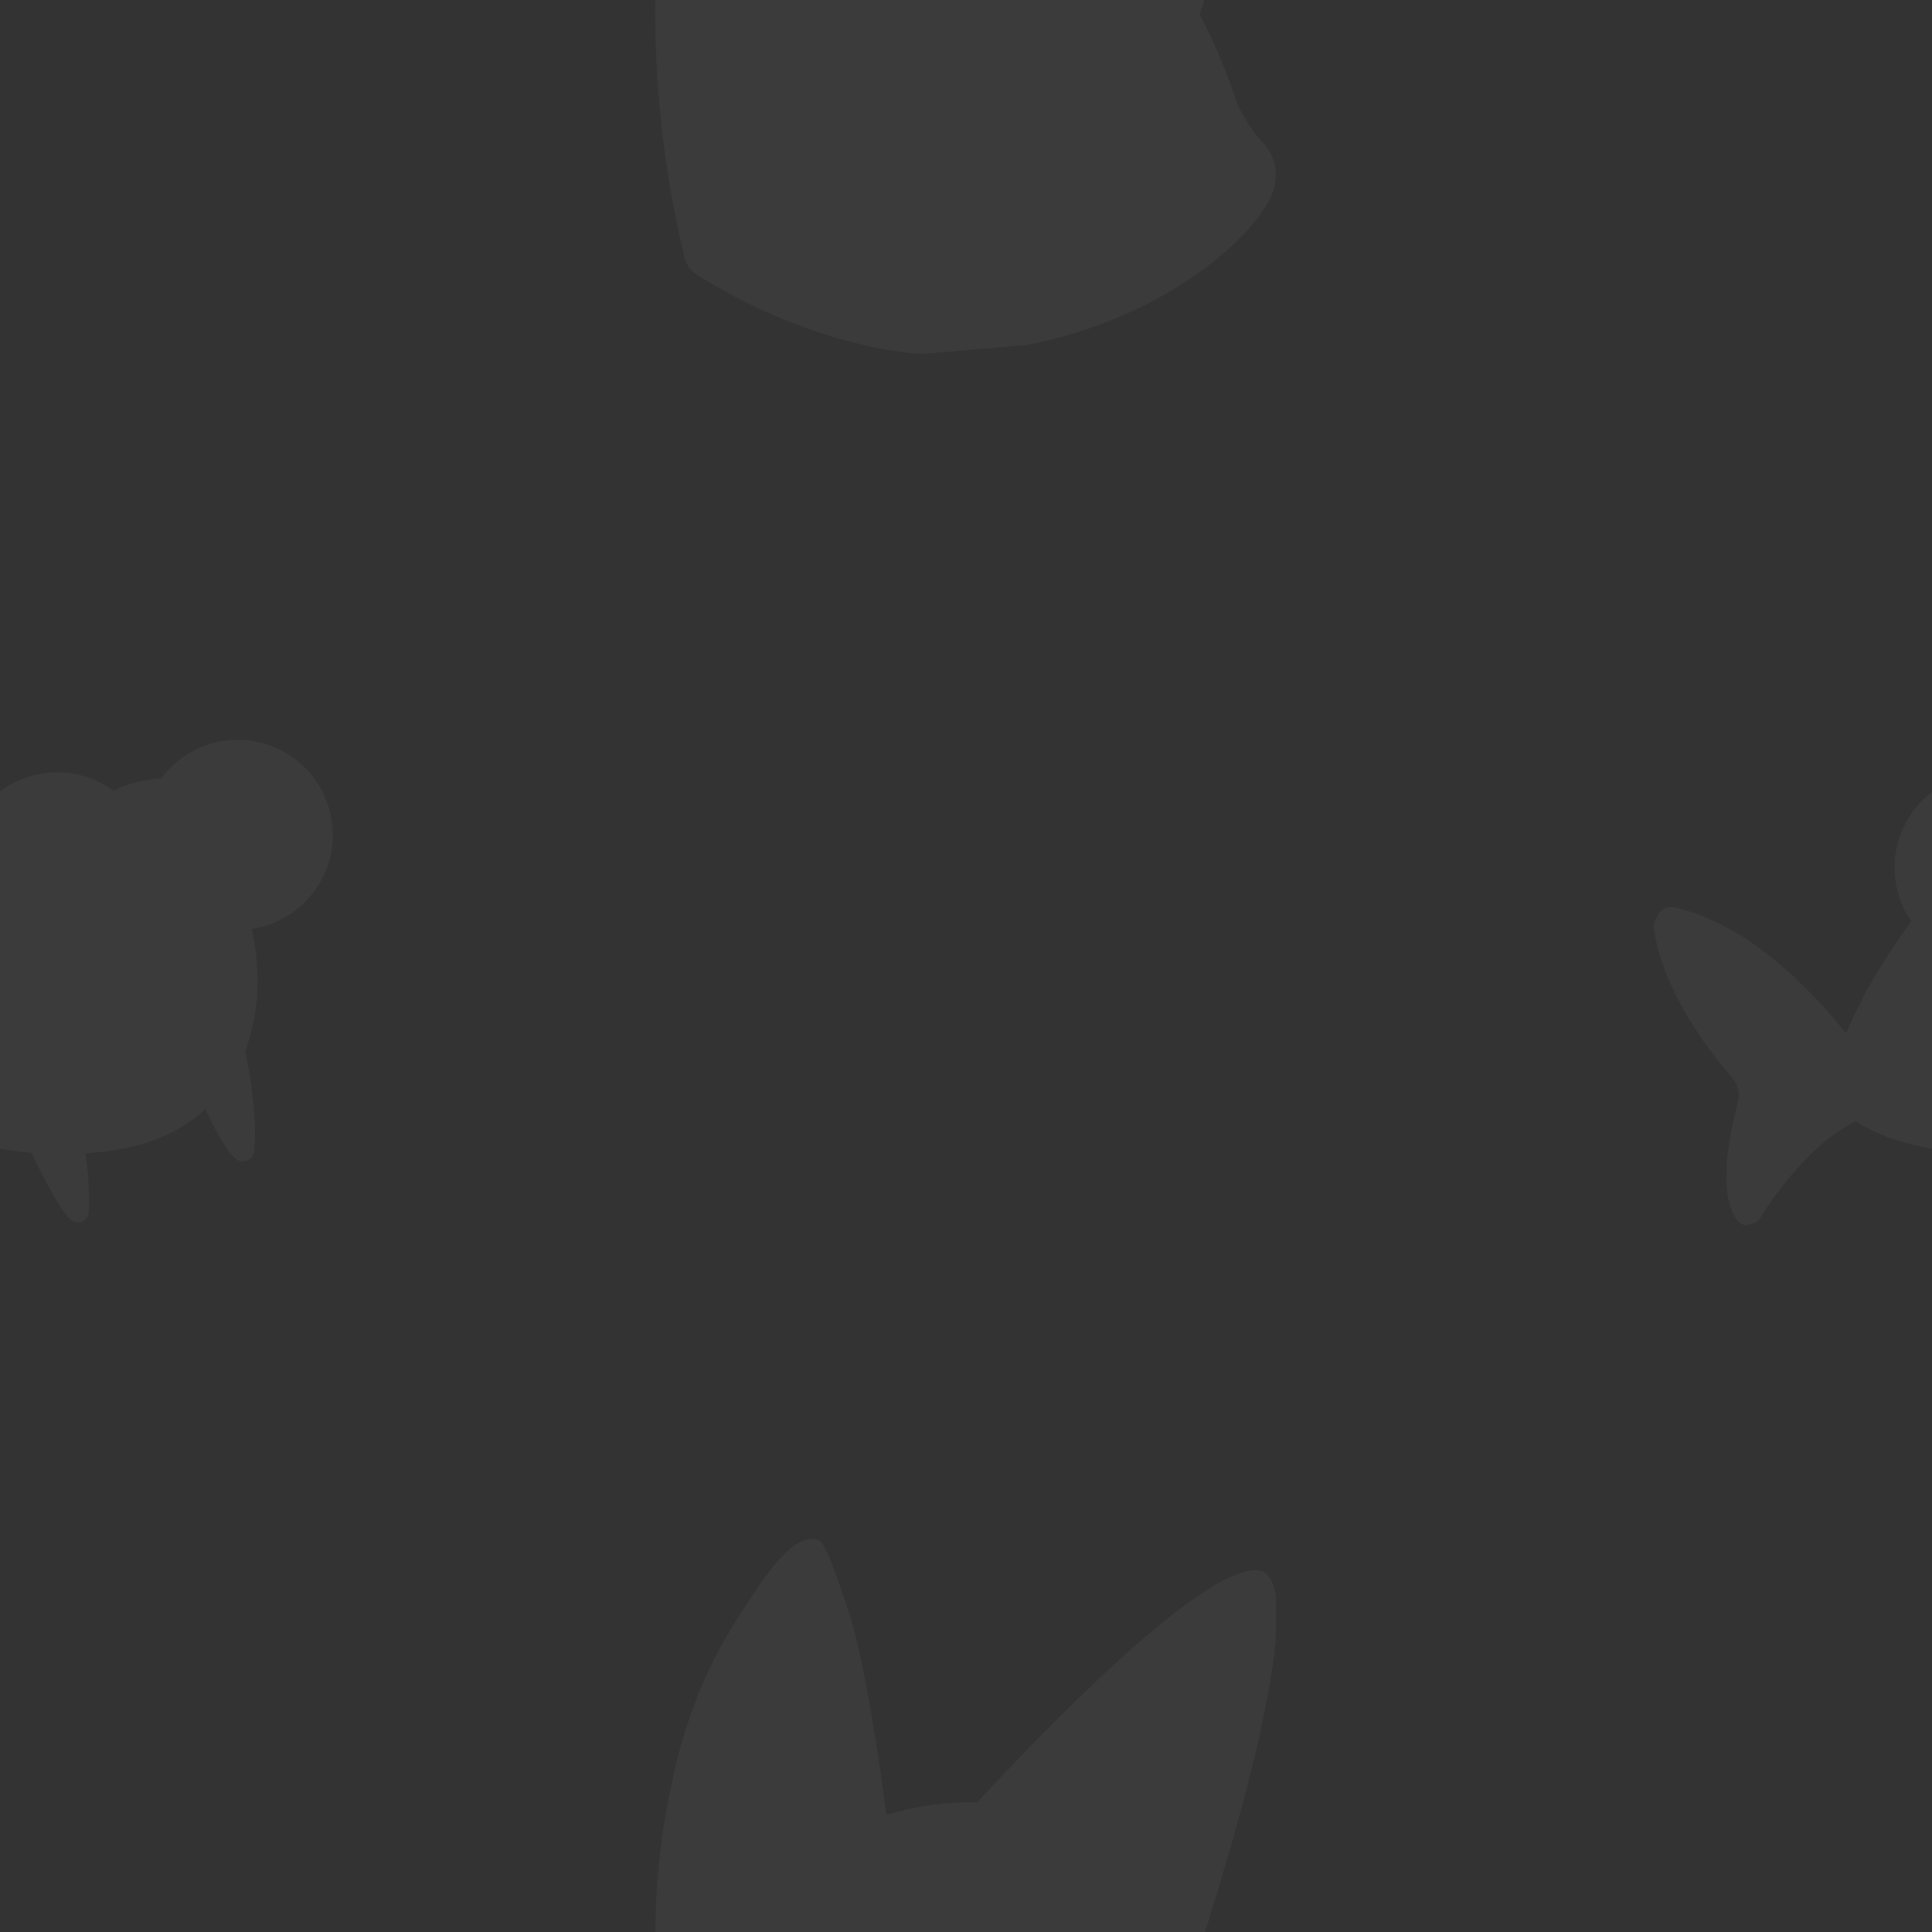 <?xml version="1.0" encoding="UTF-8"?>
<svg viewBox="0 0 300 300" xmlns="http://www.w3.org/2000/svg">
<rect x="0" y="0" width="300" height="300" fill="#333333" stroke="none"/>
<defs>
<style>.cls-1{fill:none;}.cls-2{opacity:0.04;}.cls-3{fill:#fff;}.cls-4{fill:#cd0c0c;}</style>
</defs>
<rect class="cls-1" width="300" height="300"/>
<g class="cls-2">
<path class="cls-3" d="M101.9,295A161.21,161.21,0,0,0,106.31,340a4.31,4.31,0,0,0,2,2.7c15.55,9.83,30.54,12.21,35.27,12.24l15.84-1.37c21.59-4.11,36.1-17.21,38.34-24.11a7.36,7.36,0,0,0-1.6-7.26,21.67,21.67,0,0,1-4.08-6.39c-.68-2.08-1.41-4-2.17-5.87a68.87,68.87,0,0,0-3.55-7.59c2.55-7.94,6.67-21.41,9.35-33.44l0-.15c.09-.4.17-.8.26-1.19,0-.12,0-.23.07-.35.08-.34.15-.69.22-1,0-.16.07-.31.1-.47l.18-.91c0-.19.07-.38.11-.56s.11-.55.16-.82.08-.42.11-.63.1-.5.14-.75.08-.44.11-.66.08-.46.12-.69.08-.46.11-.68.07-.44.1-.65.07-.46.11-.69l.09-.62.09-.68c0-.2.05-.39.07-.58s.06-.45.08-.68l.06-.55c0-.22,0-.44.07-.66s0-.36,0-.53,0-.42.05-.63,0-.35,0-.52l0-.59c0-.17,0-.34,0-.5s0-.38,0-.57,0-.32,0-.47,0-.36,0-.53v-.46c0-.17,0-.33,0-.49l0-.43c0-.16,0-.31,0-.46s0-.28,0-.41,0-.28,0-.42l-.06-.38c0-.13-.05-.25-.08-.38s-.05-.23-.08-.35l-.09-.34a2.81,2.81,0,0,0-.1-.31,2.85,2.85,0,0,0-.12-.31c0-.09-.07-.19-.11-.28s-.09-.18-.14-.27-.09-.16-.14-.24a1.77,1.77,0,0,0-.16-.22l-.15-.21-.19-.18-.17-.16c-.07-.06-.15-.1-.22-.15l-.19-.11-.26-.1a.73.73,0,0,0-.19-.07l-.33-.06-.17,0a2.64,2.64,0,0,0-.56,0l-.56.09-.18,0-.42.1-.22.06-.41.13-.24.08-.42.15-.24.1-.47.2-.22.09-.6.29-.1,0-.75.38-.14.08-.62.35-.25.14-.53.32-.29.18-.51.31-.31.21-.51.33-.32.21-.54.37-.31.22-.69.49-.43.31-.56.41-.45.34-.42.32-.5.38-.37.29-.54.43-.32.25-.6.48-.23.19c-10.05,8.19-21.8,20.44-28.59,27.79a45.77,45.77,0,0,0-14.11,1.94s-2.88-22.85-6-32c0-.11-.11-.34-.21-.65l-.13-.43c0-.11-.08-.22-.12-.35L131,248l-.39-1.18c0-.11-.07-.21-.11-.31s-.1-.32-.16-.48-.11-.33-.17-.5c-.15-.42-.3-.85-.46-1.28s-.39-1.07-.59-1.57l-.09-.2-.09-.22-.06-.16c0-.08-.07-.17-.11-.25l-.09-.21a1.42,1.42,0,0,0-.08-.18c0-.06,0-.13-.08-.19a1.42,1.42,0,0,1-.08-.18.91.91,0,0,1-.07-.14l-.1-.2-.09-.17-.07-.15a.75.75,0,0,1-.07-.12l-.09-.17,0-.07a1.74,1.74,0,0,0-.11-.18l-.05-.08-.1-.14-.06-.08-.09-.1-.06-.07a.46.46,0,0,1-.07-.07l-.07,0a.18.18,0,0,0-.07-.05h0a1.83,1.83,0,0,0-.61-.25c-4-1.06-9.46,8.18-11,10.51a75,75,0,0,0-7.26,13.54l0,.07a83.64,83.64,0,0,0-3.73,12c0,.06,0,.12,0,.17A110.46,110.46,0,0,0,101.9,295Z"/>
<path class="cls-3" d="M101.9-5a161.21,161.21,0,0,0,4.41,45,4.31,4.31,0,0,0,2,2.7c15.55,9.83,30.54,12.21,35.27,12.24l15.84-1.37c21.59-4.11,36.1-17.21,38.34-24.11a7.36,7.36,0,0,0-1.6-7.26A21.67,21.67,0,0,1,192,15.76c-.68-2.08-1.41-4-2.17-5.87a68.87,68.87,0,0,0-3.55-7.59c2.55-7.94,6.67-21.41,9.35-33.44l0-.15c.09-.4.17-.8.26-1.19,0-.12,0-.23.07-.35.08-.34.15-.69.22-1,0-.16.07-.31.1-.47l.18-.91c0-.19.07-.38.11-.56s.11-.55.16-.82.08-.42.11-.63.1-.5.14-.75.08-.44.11-.66.08-.46.12-.69.08-.46.11-.68.07-.44.1-.65.07-.46.11-.69l.09-.62.09-.68c0-.2.05-.39.07-.58s.06-.45.08-.68l.06-.55c0-.22,0-.44.07-.66s0-.36,0-.53,0-.42.05-.63,0-.35,0-.52l0-.59c0-.17,0-.34,0-.5s0-.38,0-.57,0-.32,0-.47,0-.36,0-.53v-.46c0-.17,0-.33,0-.49l0-.43c0-.16,0-.31,0-.46s0-.28,0-.41,0-.28,0-.42l-.06-.38c0-.13-.05-.25-.08-.38s-.05-.23-.08-.35l-.09-.34a2.81,2.81,0,0,0-.1-.31,2.85,2.85,0,0,0-.12-.31c0-.09-.07-.19-.11-.28s-.09-.18-.14-.27-.09-.16-.14-.24a1.77,1.77,0,0,0-.16-.22l-.15-.21-.19-.18-.17-.16c-.07-.06-.15-.1-.22-.15l-.19-.11-.26-.1a.73.73,0,0,0-.19-.07c-.11,0-.22,0-.33-.06l-.17,0a2.64,2.64,0,0,0-.56,0l-.56.09-.18,0-.42.1-.22.06-.41.13-.24.08-.42.15-.24.1-.47.2-.22.09-.6.29-.1.05-.75.38-.14.08-.62.35-.25.14-.53.32-.29.18-.51.31-.31.21-.51.33-.32.21-.54.37-.31.22-.69.49-.43.31-.56.41-.45.34-.42.32-.5.38-.37.29-.54.43-.32.25-.6.48-.23.19c-10.05,8.19-21.8,20.44-28.59,27.79a45.77,45.77,0,0,0-14.11,1.94s-2.88-22.85-6-32c0-.11-.11-.34-.21-.65l-.13-.43c0-.11-.08-.22-.12-.35L131-52l-.39-1.18c0-.11-.07-.21-.11-.31s-.1-.32-.16-.48-.11-.33-.17-.5c-.15-.42-.3-.85-.46-1.28s-.39-1.07-.59-1.57l-.09-.2-.09-.22-.06-.16c0-.08-.07-.17-.11-.25l-.09-.21a1.42,1.42,0,0,0-.08-.18c0-.06,0-.13-.08-.19a1.42,1.42,0,0,1-.08-.18.91.91,0,0,1-.07-.14l-.1-.2-.09-.17-.07-.15a.75.75,0,0,1-.07-.12l-.09-.17,0-.07a1.74,1.74,0,0,0-.11-.18l-.05-.08-.1-.14-.06-.08-.09-.1-.06-.07-.07-.07-.07-.05a.18.18,0,0,0-.07,0h0a1.83,1.83,0,0,0-.61-.25c-4-1.06-9.46,8.18-11,10.51a75,75,0,0,0-7.26,13.54l0,.07a83.64,83.64,0,0,0-3.73,12c0,.06,0,.12,0,.17A110.46,110.46,0,0,0,101.9-5Z"/>
</g>
<g class="cls-2">
<path class="cls-3" d="M-31.07,167.31a4.32,4.32,0,0,1,.92,3.94c-1.18,4.36-3.28,14-.09,18.28a1.75,1.75,0,0,0,2.11.52,1.84,1.84,0,0,0,1.4-.85c2.22-3.56,7.84-11.62,14.91-15.12,3.69,2.57,9.88,4.36,16.71,4.92,2.54,5.33,4.73,9.09,5.89,10.22a1.7,1.7,0,0,0,3-1.05,45.59,45.59,0,0,0-.54-9.11l.36,0h.16c.7-.06,1.39-.13,2.09-.21l.18,0c.69-.09,1.38-.19,2.06-.31l.39-.07c.69-.12,1.37-.25,2.05-.41h0c.42-.1.84-.2,1.25-.32l.44-.13.83-.25.49-.18.73-.26.51-.21.67-.28.52-.24.62-.3.52-.27.58-.32.51-.3.54-.34.51-.33.5-.35.5-.37.47-.36.49-.41.43-.37.24-.21c1.93,4,3.57,6.73,4.58,7.59a1.81,1.81,0,0,0,3-1c.49-4.6-.37-10.64-1.39-15.66a31.39,31.39,0,0,0,1.7-14.74h0c0-.48-.11-1-.18-1.43v0h0c-.11-.71-.22-1.41-.36-2.13,0-.22-.09-.44-.13-.65a16.31,16.31,0,0,0,1.63-.34,14.76,14.76,0,1,0-15.71-23l-.37,0h-.07c-.35,0-.71.07-1.09.13h-.06l-1.19.21h0c-.41.08-.84.18-1.27.29h0l-.25.06a16.8,16.8,0,0,0-3.08,1.22A14.75,14.75,0,0,0-5.37,138.5,14.87,14.87,0,0,0-3.29,143c-2,2.68-3.78,5.42-5.38,8.1h0l-.09.15c-.71,1.19-1.38,2.37-2,3.53l0,.06h0c-1,1.94-1.92,3.81-2.64,5.56-5-6.28-15-17-26.67-19.57a2.31,2.31,0,0,0-2.68,1.49,2.24,2.24,0,0,0-.5,1.79C-42.65,148.33-40.2,156.66-31.07,167.31Z"/>
<path class="cls-3" d="M268.93,167.31a4.32,4.32,0,0,1,.92,3.94c-1.18,4.36-3.28,14-.09,18.28a1.75,1.75,0,0,0,2.11.52,1.84,1.84,0,0,0,1.4-.85c2.22-3.56,7.84-11.62,14.91-15.12,3.69,2.57,9.88,4.36,16.71,4.92,2.54,5.33,4.73,9.09,5.89,10.22a1.7,1.7,0,0,0,3-1.05,45.59,45.59,0,0,0-.54-9.11l.36,0h.16c.7-.06,1.39-.13,2.09-.21l.18,0c.69-.09,1.38-.19,2.06-.31l.39-.07c.69-.12,1.37-.25,2.05-.41h0c.42-.1.84-.2,1.25-.32l.44-.13.83-.25.49-.18.73-.26.51-.21.67-.28.52-.24.62-.3.52-.27.58-.32.51-.3.54-.34.51-.33.5-.35.5-.37.47-.36.49-.41.43-.37.24-.21c1.93,4,3.57,6.73,4.58,7.59a1.81,1.81,0,0,0,3-1c.49-4.6-.37-10.64-1.39-15.66a31.39,31.39,0,0,0,1.7-14.74h0c-.05-.48-.11-1-.18-1.43v0h0c-.11-.71-.22-1.41-.36-2.13-.05-.22-.09-.44-.13-.65a16.31,16.31,0,0,0,1.63-.34,14.76,14.76,0,1,0-15.71-23l-.37,0h-.07c-.35,0-.71.07-1.09.13h-.06l-1.19.21h0c-.41.08-.84.18-1.27.29h0l-.25.06a16.8,16.8,0,0,0-3.08,1.22,14.75,14.75,0,0,0-22.94,15.75,14.87,14.87,0,0,0,2.08,4.51c-2,2.68-3.78,5.42-5.38,8.1h0l-.09.15c-.71,1.19-1.38,2.37-2,3.53l0,.06h0c-1,1.94-1.92,3.81-2.64,5.56-5-6.28-15-17-26.67-19.57a2.31,2.31,0,0,0-2.68,1.49,2.24,2.24,0,0,0-.5,1.79C257.35,148.33,259.8,156.66,268.93,167.31Z"/>
</g>
<path class="cls-4" d="M218.92-168.35c-83.22-7.31-168,10.74-241.76,49.88A426.56,426.56,0,0,0-196.55,53.77c-39.29,72-59.45,156.3-52.29,238.34,3.59,41.24,14.41,82.64,36.69,117.9,20.75,32.82,51,58.15,85.57,75.39C-91.62,502.82-53.41,512.68-15,519c42.28,7,85.26,10.42,128,12.81,92.61,5.17,188.85,1.41,276.35-32.29,70.59-27.2,135.81-73.78,176.57-138.39,22-34.93,35.32-74.32,40-115.3,5.24-45.74-.32-92.19-11-136.78-10.88-45.58-27.15-89.7-45-133C534.49-61.48,517.31-99.3,490.17-130.1c-26.64-30.24-62.46-49.51-101.88-57.16-40.21-7.8-81.54-5-121.81.8-19.9,2.88-39.65,6.63-59.35,10.61-7.57,1.53-4.36,13.1,3.19,11.57,39.41-8,79.27-15.14,119.58-15.75,38.24-.57,77.38,5.19,110.92,24.56C475.33-135.53,499-103,516.88-68.15c19.49,37.88,34.9,78.43,48.54,118.73,28.23,83.42,45.28,176.31,12.26,261-26.77,68.68-83.48,122-147.54,156.21-76.67,41-164.65,53.59-250.64,53.91-45.72.16-91.45-2.87-136.94-7.31-37.63-3.68-75.31-9.08-111.69-19.67-35.28-10.27-69.75-25.77-97.65-50.1-29.7-25.91-49.46-60.32-60.19-98-21.91-77-11.11-162.8,17.44-236.59,28.83-74.5,78.86-141,143.78-187.7a427.93,427.93,0,0,1,226.22-79.72,417.72,417.72,0,0,1,58.45,1.06c7.7.67,7.65-11.33,0-12Z"/>
</svg>
